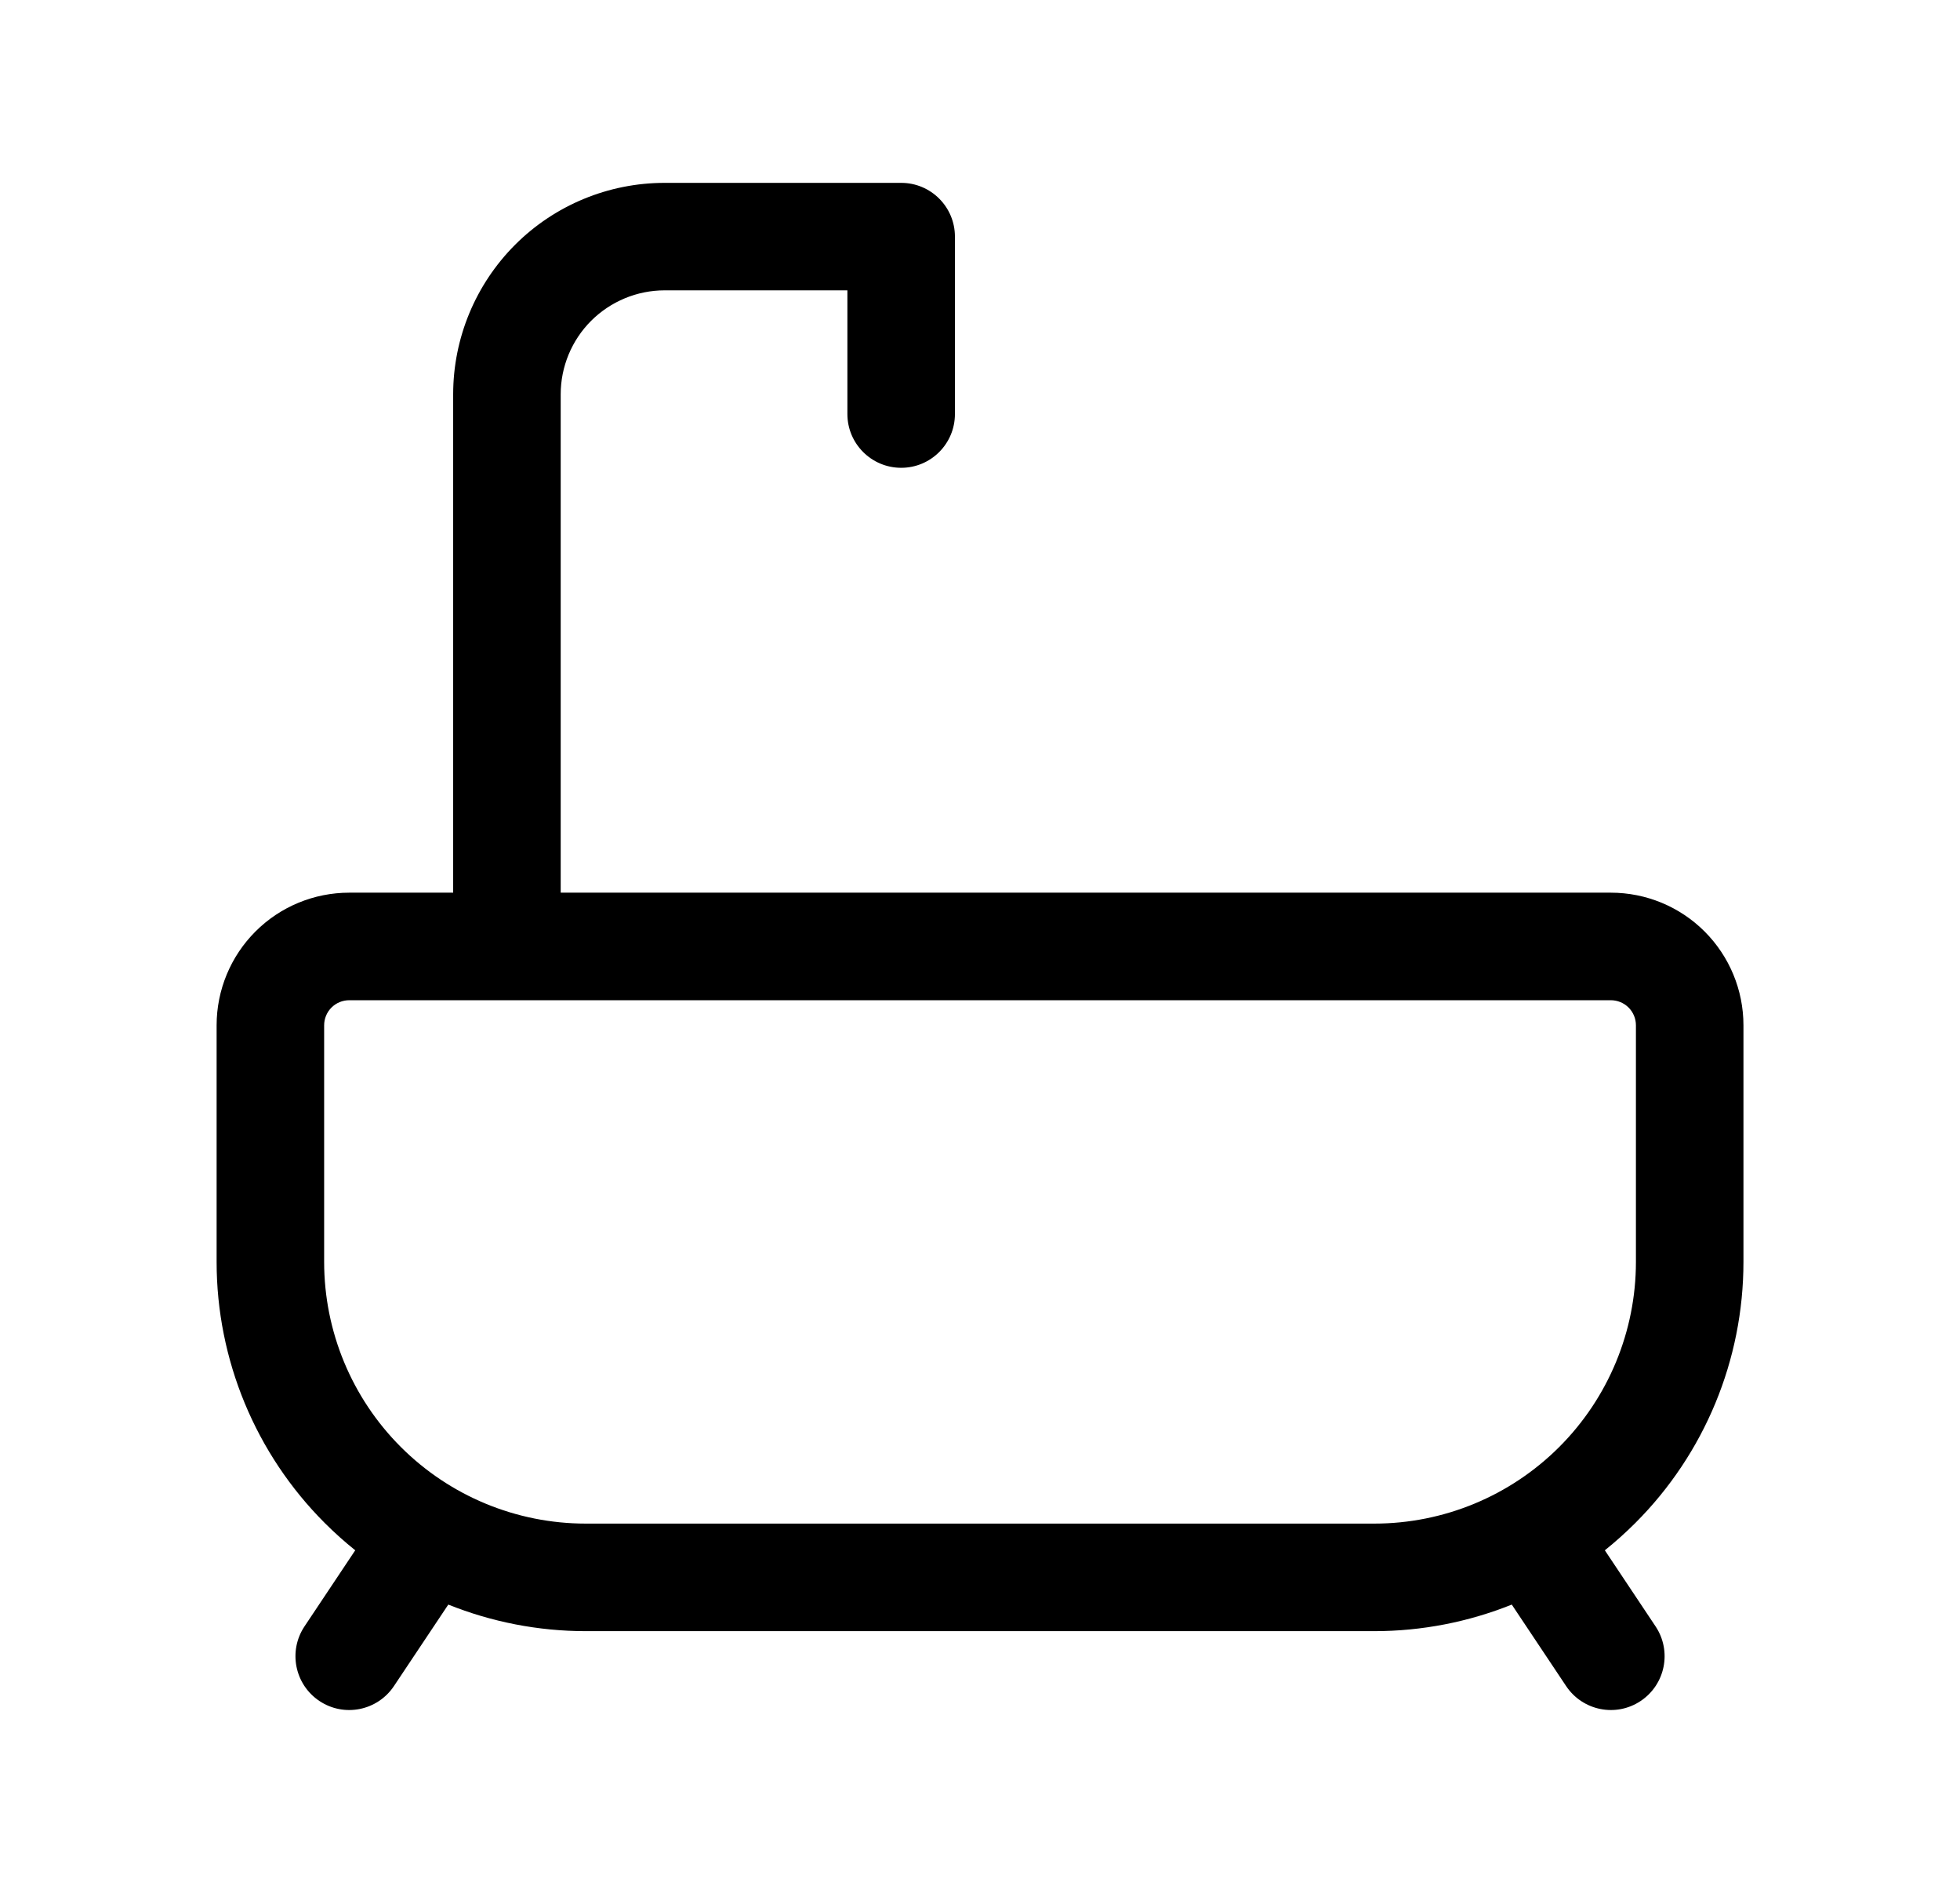 <svg width="29" height="28" viewBox="0 0 29 28" fill="none" xmlns="http://www.w3.org/2000/svg">
<path fill-rule="evenodd" clip-rule="evenodd" d="M9.834 4.295C9.426 4.295 9.035 4.458 8.746 4.746C8.458 5.034 8.296 5.426 8.296 5.833V13.205H23.834C24.354 13.205 24.853 13.411 25.221 13.779C25.589 14.147 25.796 14.646 25.796 15.167V18.667C25.796 20.115 25.221 21.505 24.196 22.529C24.053 22.672 23.902 22.807 23.745 22.933L24.496 24.059C24.739 24.424 24.641 24.918 24.275 25.162C23.91 25.406 23.416 25.307 23.172 24.941L22.368 23.736C21.728 23.993 21.038 24.129 20.334 24.129H8.667C7.963 24.129 7.274 23.993 6.633 23.736L5.829 24.941C5.585 25.307 5.091 25.406 4.726 25.162C4.36 24.918 4.262 24.424 4.505 24.059L5.256 22.933C5.099 22.807 4.948 22.672 4.805 22.529C3.781 21.505 3.205 20.115 3.205 18.667V15.167C3.205 14.646 3.412 14.147 3.78 13.779C4.148 13.411 4.647 13.205 5.167 13.205H6.705V5.833C6.705 5.004 7.035 4.208 7.621 3.621C8.208 3.034 9.004 2.705 9.834 2.705H13.334C13.773 2.705 14.129 3.061 14.129 3.5V6.125C14.129 6.564 13.773 6.92 13.334 6.92C12.895 6.92 12.538 6.564 12.538 6.125V4.295H9.834ZM5.167 14.796C5.069 14.796 4.974 14.835 4.905 14.904C4.835 14.974 4.796 15.068 4.796 15.167V18.667C4.796 19.693 5.204 20.678 5.93 21.404C6.656 22.13 7.64 22.538 8.667 22.538H20.334C21.361 22.538 22.345 22.13 23.071 21.404C23.797 20.678 24.205 19.693 24.205 18.667V15.167C24.205 15.068 24.166 14.974 24.096 14.904C24.027 14.835 23.932 14.796 23.834 14.796H5.167Z" fill="currentColor"/>
</svg>
